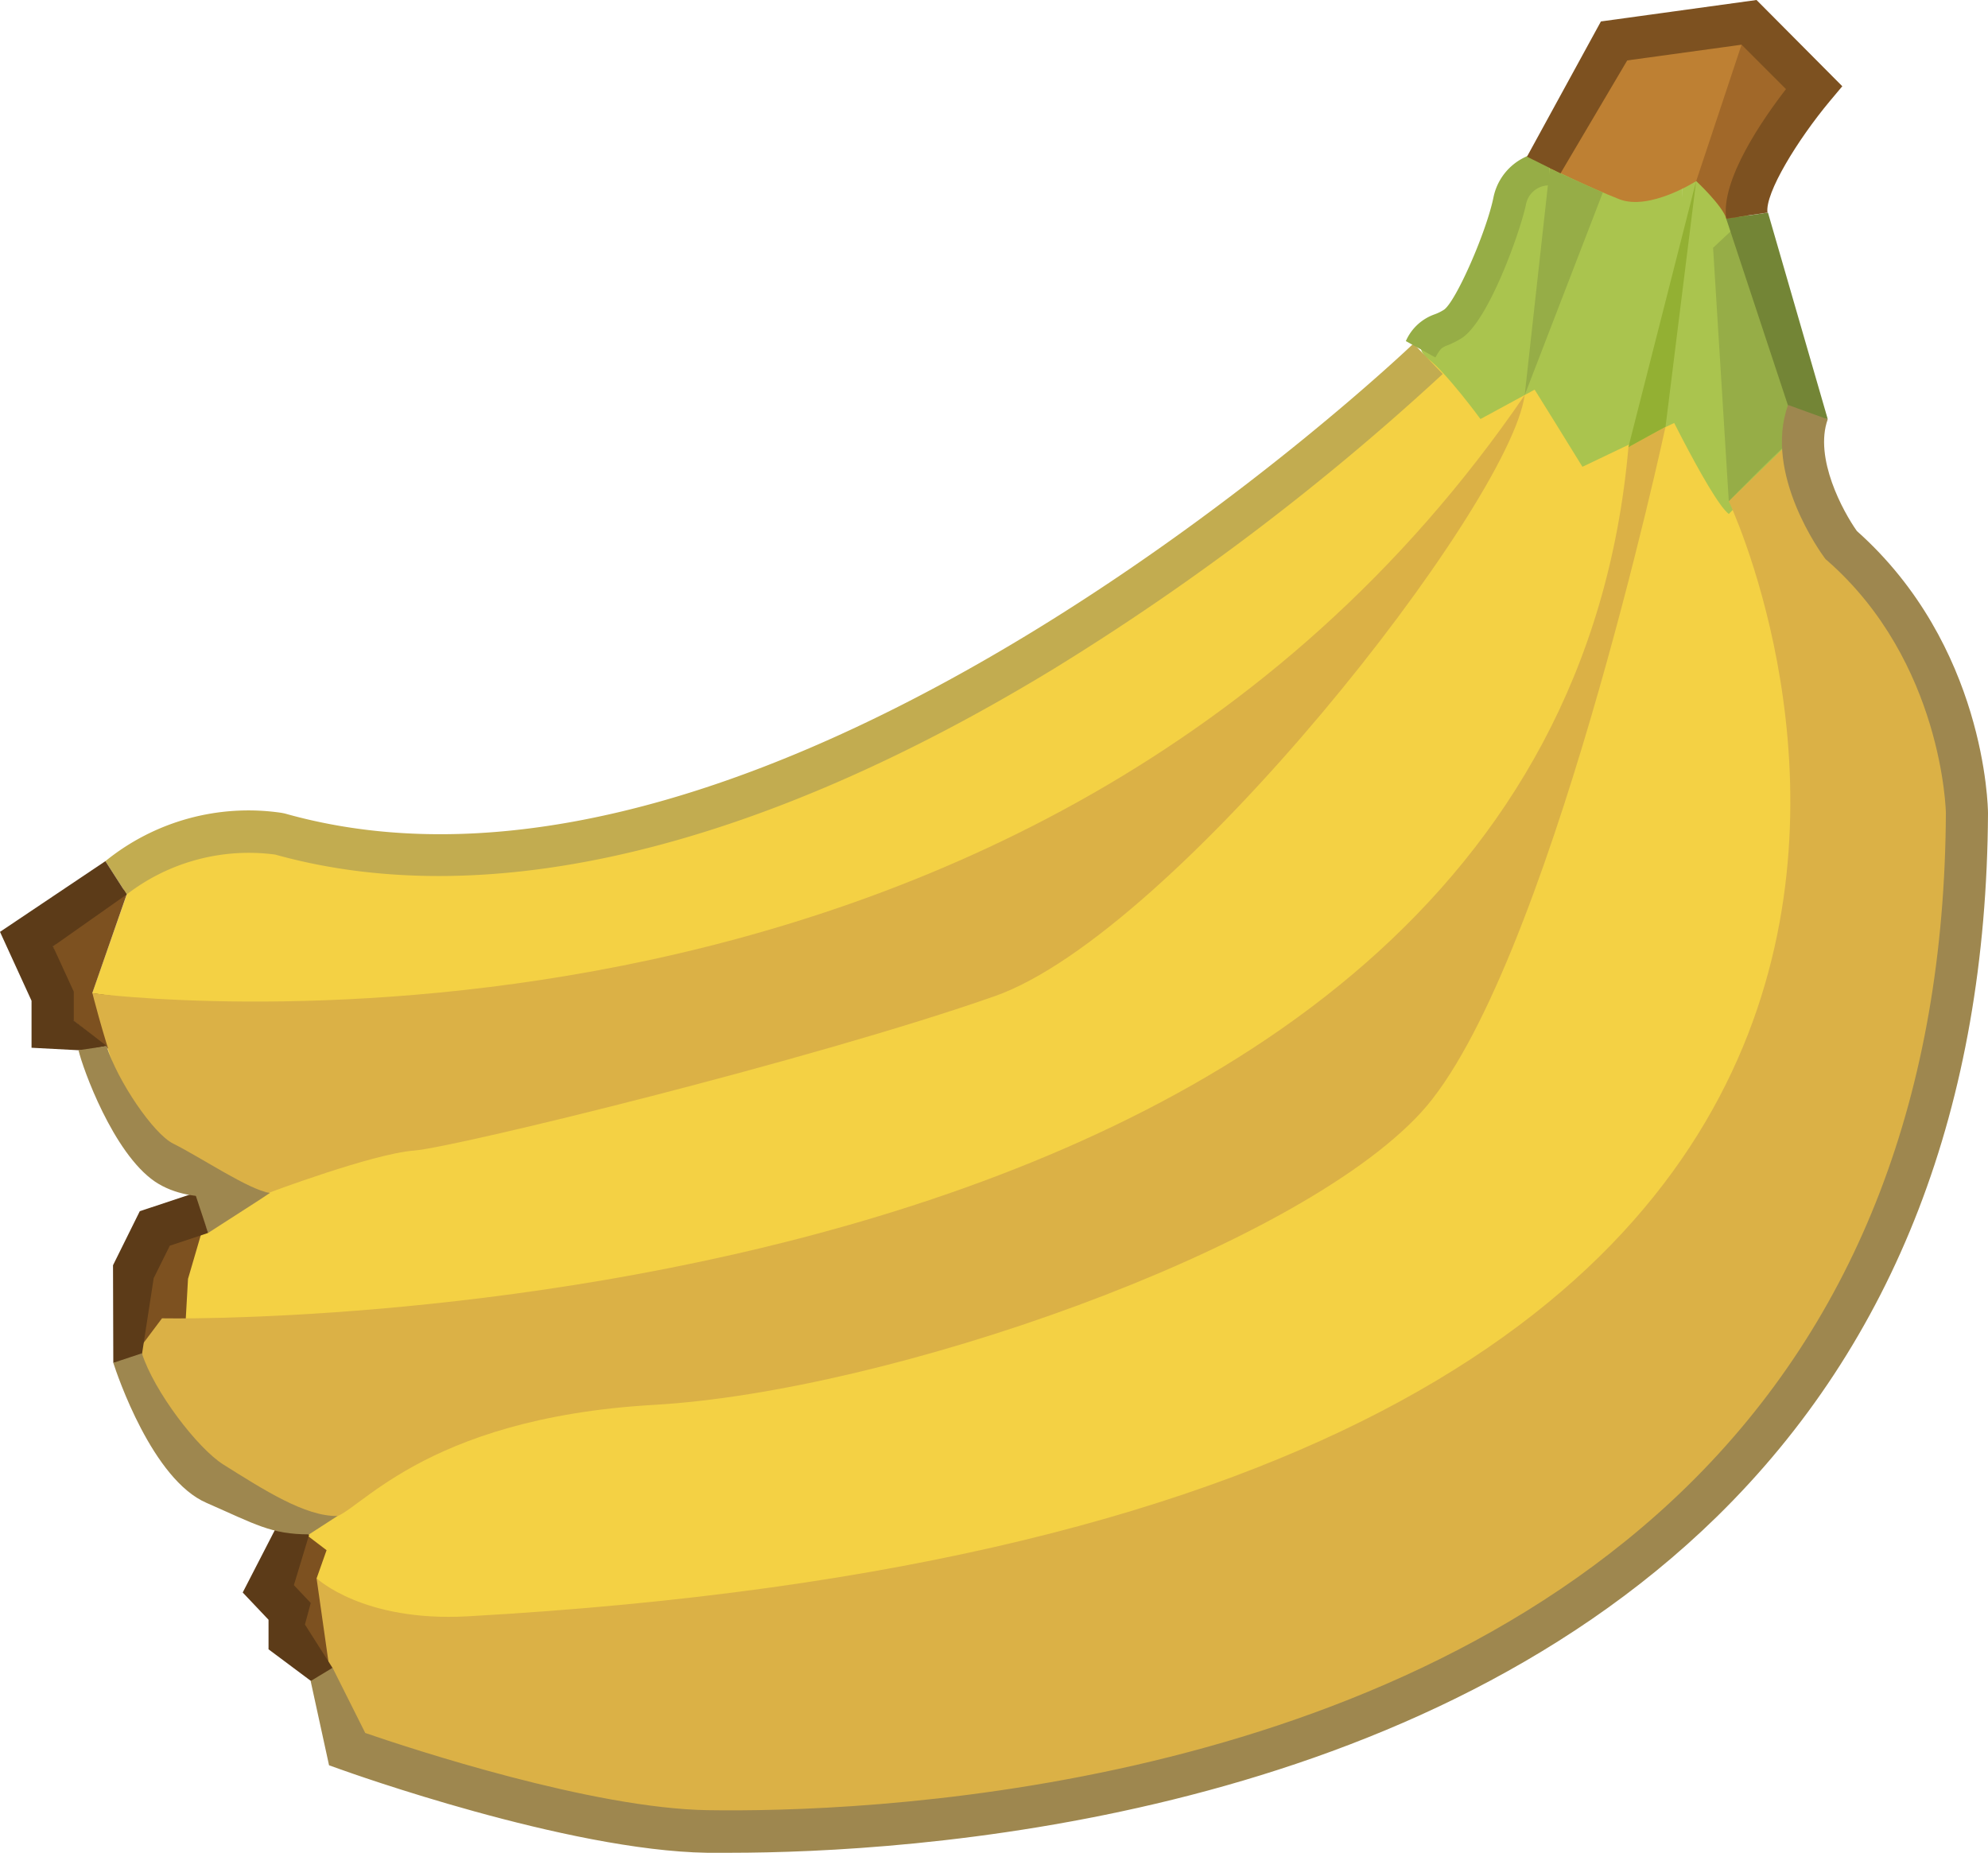 <svg xmlns="http://www.w3.org/2000/svg" viewBox="0 0 208.62 194.41"><defs><style>.cls-1{fill:#f4d144;}.cls-2{fill:#aac44e;}.cls-3{fill:#a16829;}.cls-4{fill:#be8033;}.cls-5{fill:#7d5120;}.cls-6{fill:#dbb146;}.cls-7{fill:#96ad47;}.cls-8{fill:#93b033;}.cls-9{fill:#c2ac50;}.cls-10{fill:#5c3b18;}.cls-11{fill:#9e874f;}.cls-12{fill:#738536;}.cls-13{fill:#96ad46;}</style></defs><g id="レイヤー_2" data-name="レイヤー 2"><g id="バナナ塗り"><path class="cls-1" d="M153.72,33.14S88.27,103.53,29.29,87.49c0,0-11.64-.67-15.62,5.31l-4,11.42s3.82,16.84,9.14,18.83,33.06,6.64,47,2.65,96.79-21.48,96.79-21.48Z"/><path class="cls-1" d="M63.86,188s78,0,110.66-32.91c20.89-21,34.65-66,18.69-97.93C186.72,44.21,182.85,21,182.85,21h-6.34c-15.95,119.14-127.6,130.6-127.6,130.6s-15.47,6.69-16.8,9l4.32,22.89S56.44,188.24,63.86,188Z"/><path class="cls-1" d="M157.4,35.73S28.33,126.06,21.14,129.37c0,0-5.32,10-5.65,12.29l7.07,14.06s7,2.65,9,3,136.73,12.12,149.89-97l-6.25-25.94Z"/><path class="cls-2" d="M176.51,19.79s0,13.54-3.42,19.35c0,0,6.33,13.29,8.33,14.79,0,0,8.8-9,8.3-10.71s-6.35-17.91-6.87-23.43C182.37,14.7,176.51,19.79,176.51,19.79Z"/><path class="cls-2" d="M165.8,17.34s.23,17.69-2.42,18-4,3-3.32,4,6,9.64,6,9.64l10.47-5V19.79Z"/><path class="cls-2" d="M161.66,17.34S158.17,20,158.51,21s-3.33,13-6,13-4.59,2.19-2.65,3.65,5.5,6.32,5.5,6.32l14.1-7.65,1.41-17.83Z"/><path class="cls-3" d="M169.38,4.3l-6.75,13.38s6.06,2,7.77,2.39S178,19,178,19s2.71,2.52,3.16,3.93,4-2.46,4-5.37,4.49-8.19,5.27-8.39l-6.84-6.84Z"/><path class="cls-4" d="M183.54,2.34,178,19s-4.9,3.15-8.08,1.9-7.26-3.26-7.26-3.26L169.38,4.3Z"/><polygon class="cls-5" points="5.52 99.29 7.6 104.53 7.6 107.02 11.92 110.49 12 104.53 9.68 104.22 13.66 92.8 5.52 99.29"/><polygon class="cls-5" points="21.14 129.37 17.49 129.37 15.49 132.82 14 142.33 19.49 138.46 19.73 134.19 21.14 129.37"/><polygon class="cls-5" points="32.09 161 30.4 166.21 32.44 168.31 31.48 170.45 34.59 175.09 35.4 168.18 33.22 165.63 34.27 162.66 32.09 161"/><path class="cls-6" d="M174.78,44.78s-12.38,57.58-25.7,72S93.26,146,68.65,147.41s-31.23,11.68-33.76,11.82-11.14-2.38-11.14-2.38l-6.43-7L14,142.33l3-4s145.58,3,153.89-91.41l3.9-2.15"/><path class="cls-6" d="M160,41.46c-1.62,11.65-36.68,56.42-55.62,63.07s-56.63,15.87-60.95,16.2-15.25,4.44-15.25,4.44-7.4-1.52-10.94-3.18-7.54-17.77-7.54-17.77S108.06,117.39,160,41.46"/><path class="cls-7" d="M181.42,52.6,179.77,26l3.57-3.34,6.38,20.59s.69,1.07-1,2.32S181.42,52.6,181.42,52.6Z"/><polygon class="cls-8" points="174.78 44.78 177.99 19.01 170.88 46.93 174.78 44.78"/><path class="cls-7" d="M162.63,17.68,160,41.46,168.2,20.2S166.44,19.44,162.63,17.68Z"/><path class="cls-6" d="M181.42,52.6s50.76,106.76-132.36,117c-11,.61-15.84-4-15.84-4l2.53,17.77s33.35,9.34,43.3,9.11c0,0,120.39,5.1,127.87-95,2-26.22-15.59-38.59-18.23-51.94l-7.27,7.06"/></g><g id="バナナ線"><path class="cls-9" d="M13.3,93.85l-2.24-3.49a23.83,23.83,0,0,1,18.48-5.07l.35.07C81.37,99.91,147.66,36.69,148.33,36.05l3.07,3.19A263.7,263.7,0,0,1,110.71,70.1c-31.17,19-59.46,25.81-81.83,19.57A21,21,0,0,0,13.3,93.85Z"/><polygon class="cls-10" points="33.27 176.86 28.18 173.06 28.18 169.96 25.47 167.1 29.61 159.06 32.44 161.04 30.84 166.33 32.61 168.2 32 170.46 34.9 175.02 33.27 176.86"/><polygon class="cls-11" points="21.84 129.37 20.06 124.79 28.33 125.17 27.14 125.96 21.84 129.37"/><polygon class="cls-10" points="14.81 142.67 11.89 143.01 11.86 132.76 14.67 127.09 20.45 125.17 21.84 129.37 17.82 130.71 16.13 134.11 14.81 142.67"/><polygon class="cls-10" points="8.84 110.23 3.31 109.94 3.31 105.01 0 97.78 11.06 90.36 13.3 93.85 5.56 99.3 7.74 104.05 7.74 107.09 11.2 109.76 8.84 110.23"/><path class="cls-11" d="M28.33,125.17c-2.13-.13-7.91,1.62-12.09-1.2-4.37-3-7.57-11.89-8-13.77l2.94-.44c1.15,3.65,4.92,9.22,7,10.24,3,1.5,7.94,4.85,10.13,5.17Z"/><polygon class="cls-12" points="188.03 43.75 181.15 22.95 185.53 22.31 191.8 43.97 188.03 43.75"/><path class="cls-11" d="M32.44,161c-4,0-5.66-1.07-10.76-3.3C16,155.26,12.29,144.25,11.89,143l3-1c1.28,4,5.83,9.95,8.53,11.66,4.27,2.68,8.63,5.48,12,5.41l-3,1.94C32.3,161.05,32.58,161,32.44,161Z"/><path class="cls-13" d="M150.63,37.51l-3.1-1.72a5.16,5.16,0,0,1,3-2.8,4.93,4.93,0,0,0,1-.49c1.25-.86,4.46-8.16,5.2-11.82a6,6,0,0,1,5.85-4.77l0,3.54a2.46,2.46,0,0,0-2.43,1.93c-.54,2.7-3.9,12.26-6.76,14.1a8.89,8.89,0,0,1-1.64.81C151.29,36.5,151.16,36.56,150.63,37.51Z"/><path class="cls-11" d="M76.63,194.41l-2.43,0c-14.67-.23-37.55-8.42-38.52-8.77l-1.15-.41-1.93-8.84L34.9,175l3.43,6.84c4.83,1.66,23.8,7.91,35.93,8.1,15.75.25,69.61-1.5,102.8-34,17.84-17.47,27-41.23,27.14-70.64,0-.12-.32-15.84-12.44-26.47l-.18-.15-.14-.19c-.26-.35-6.42-8.76-3.8-16L191.8,44c-1.45,4.06,1.6,9.66,3.06,11.72,13.47,12,13.76,28.91,13.76,29.63-.17,30.66-9.75,55.48-28.46,73.8C147.3,191.29,95.34,194.4,76.63,194.41Z"/><path class="cls-5" d="M181.15,22.94c-.59-4.06,3.84-10.45,6.27-13.59l-4.66-4.66-12,1.65-7,11.85-3.52-1.75L168,2.25,184.33,0l9,9.05-1.3,1.55c-3.38,4.05-6.84,9.68-6.55,11.71Z"/></g></g></svg>
